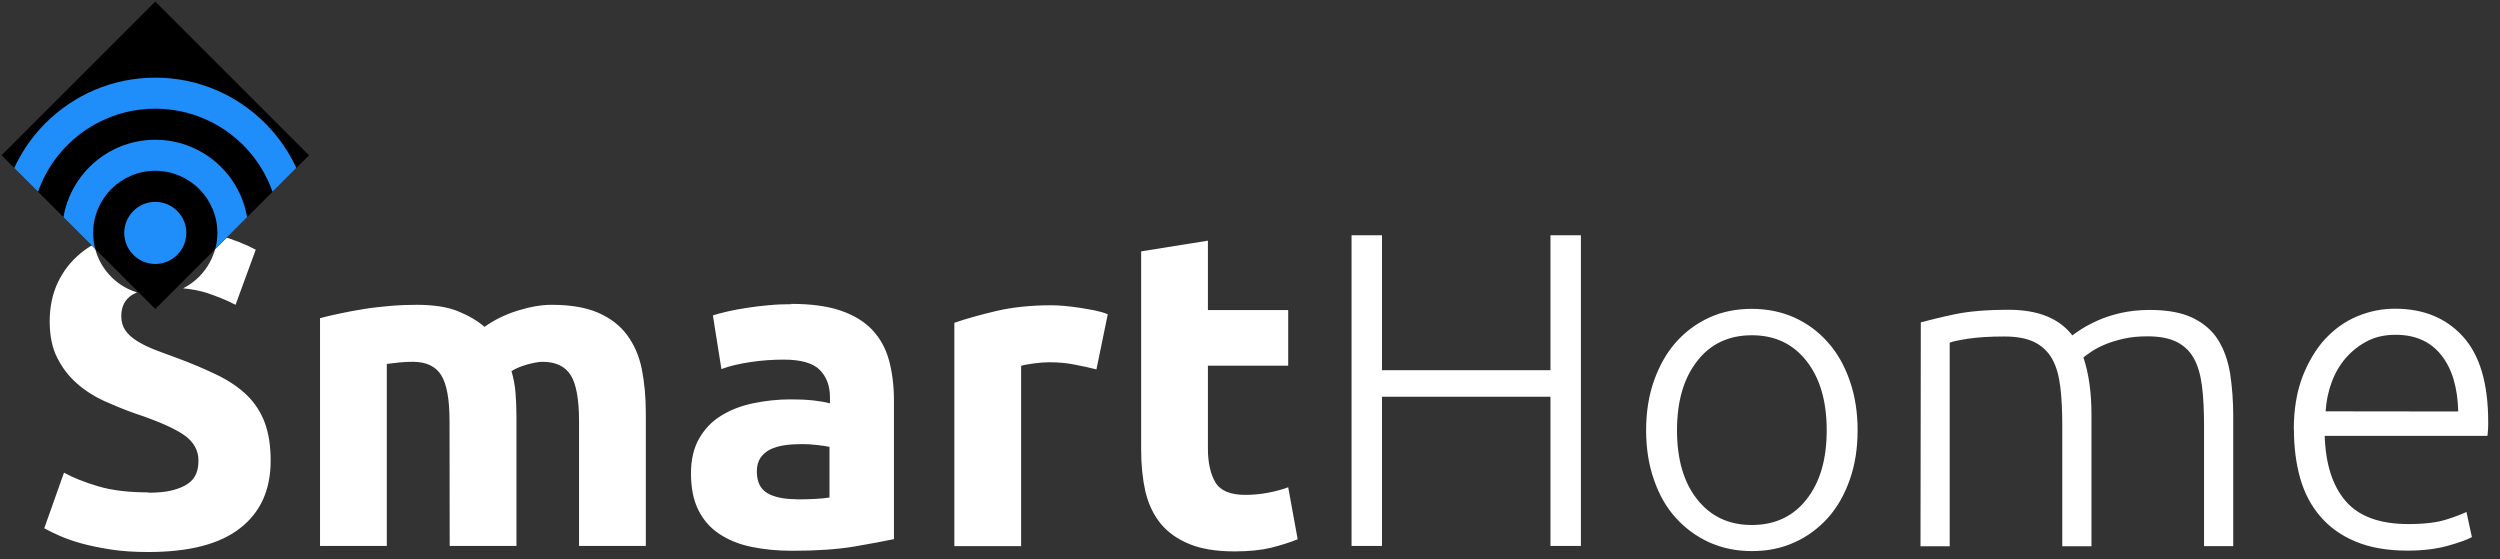 <svg xmlns="http://www.w3.org/2000/svg" viewBox="0 0 161 36" width="161" height="36">
	<rect x="0" y="0" width="161" height="36" fill="#333333" stroke="none"/>
	<defs>
		<clipPath clipPathUnits="userSpaceOnUse" id="cp1">
			<path d="M0.1,10l9.9,9.9l9.9,-9.9l-9.9,-9.9z" />
		</clipPath>
	</defs>
	<style>
		tspan { white-space:pre }
		.shp0 { fill: #ffffff } 
		.shp1 { fill: #000000 } 
		.shp2 { fill: #1f8efa } 
	</style>
	<path id="Combined Shape" class="shp0" d="M9.55,31.73c0.64,0 1.16,-0.05 1.57,-0.16c0.41,-0.11 0.75,-0.25 1,-0.43c0.25,-0.18 0.42,-0.4 0.52,-0.65c0.1,-0.25 0.14,-0.53 0.14,-0.84c0,-0.65 -0.31,-1.2 -0.92,-1.63c-0.62,-0.43 -1.67,-0.9 -3.18,-1.4c-0.65,-0.23 -1.31,-0.5 -1.96,-0.79c-0.65,-0.3 -1.24,-0.67 -1.76,-1.13c-0.52,-0.45 -0.94,-1 -1.27,-1.65c-0.33,-0.64 -0.49,-1.43 -0.49,-2.35c0,-0.92 0.17,-1.76 0.52,-2.5c0.35,-0.74 0.84,-1.37 1.47,-1.89c0.27,-0.22 0.56,-0.42 0.87,-0.59c0.27,1.48 1.35,2.68 2.76,3.11c-0.11,0.05 -0.21,0.1 -0.3,0.15c-0.47,0.3 -0.71,0.76 -0.71,1.37c0,0.37 0.09,0.67 0.26,0.92c0.17,0.25 0.42,0.48 0.74,0.68c0.32,0.2 0.68,0.38 1.1,0.55c0.41,0.16 0.87,0.33 1.37,0.51c1.04,0.38 1.94,0.77 2.71,1.14c0.77,0.38 1.41,0.81 1.92,1.31c0.51,0.5 0.89,1.09 1.14,1.76c0.25,0.67 0.38,1.49 0.38,2.45c0,1.87 -0.65,3.32 -1.96,4.34c-1.31,1.03 -3.28,1.54 -5.92,1.54c-0.89,0 -1.68,-0.05 -2.4,-0.16c-0.71,-0.11 -1.34,-0.24 -1.89,-0.39c-0.55,-0.15 -1.02,-0.32 -1.41,-0.49c-0.39,-0.17 -0.73,-0.34 -1,-0.49l1.27,-3.58c0.6,0.33 1.33,0.62 2.21,0.88c0.88,0.26 1.95,0.39 3.22,0.39zM14.05,15.13c0.98,0.29 1.79,0.61 2.42,0.95l-1.3,3.55c-0.56,-0.29 -1.18,-0.54 -1.86,-0.77c-0.45,-0.14 -0.95,-0.24 -1.52,-0.29c1.27,-0.64 2.16,-1.95 2.2,-3.46c0.02,0.01 0.04,0.01 0.05,0.02zM28.95,27.11c0,-1.39 -0.18,-2.37 -0.53,-2.94c-0.36,-0.58 -0.97,-0.87 -1.83,-0.87c-0.27,0 -0.55,0.01 -0.84,0.04c-0.29,0.03 -0.57,0.06 -0.84,0.1v11.72h-4.3v-14.67c0.37,-0.1 0.79,-0.2 1.28,-0.3c0.49,-0.11 1.01,-0.2 1.56,-0.29c0.55,-0.09 1.11,-0.15 1.69,-0.2c0.58,-0.05 1.15,-0.07 1.7,-0.07c1.1,0 1.99,0.14 2.67,0.42c0.68,0.28 1.25,0.61 1.69,1c0.62,-0.44 1.32,-0.79 2.12,-1.04c0.8,-0.25 1.53,-0.38 2.21,-0.38c1.21,0 2.21,0.17 2.99,0.51c0.78,0.34 1.4,0.81 1.86,1.43c0.46,0.62 0.78,1.35 0.95,2.19c0.17,0.85 0.26,1.79 0.26,2.83v8.57h-4.3v-8.05c0,-1.39 -0.18,-2.37 -0.53,-2.94c-0.36,-0.58 -0.97,-0.87 -1.83,-0.87c-0.23,0 -0.55,0.06 -0.97,0.17c-0.41,0.12 -0.76,0.26 -1.02,0.43c0.13,0.44 0.22,0.91 0.26,1.4c0.04,0.49 0.06,1.02 0.06,1.57v8.29h-4.3zM51.29,32.16c0.42,0 0.83,-0.01 1.21,-0.03c0.38,-0.02 0.69,-0.05 0.92,-0.09v-3.26c-0.17,-0.04 -0.43,-0.08 -0.78,-0.12c-0.35,-0.04 -0.66,-0.06 -0.95,-0.06c-0.4,0 -0.78,0.02 -1.14,0.07c-0.36,0.05 -0.67,0.14 -0.94,0.27c-0.27,0.13 -0.48,0.32 -0.64,0.55c-0.15,0.23 -0.23,0.52 -0.23,0.87c0,0.67 0.23,1.14 0.68,1.4c0.45,0.26 1.07,0.39 1.86,0.39zM50.95,19.57c1.27,0 2.33,0.14 3.18,0.43c0.85,0.29 1.53,0.7 2.04,1.24c0.51,0.54 0.87,1.19 1.08,1.96c0.21,0.77 0.32,1.63 0.32,2.57v8.95c-0.62,0.13 -1.47,0.29 -2.57,0.48c-1.1,0.18 -2.42,0.27 -3.98,0.27c-0.98,0 -1.87,-0.09 -2.67,-0.26c-0.8,-0.17 -1.49,-0.46 -2.06,-0.85c-0.58,-0.39 -1.02,-0.91 -1.33,-1.54c-0.31,-0.64 -0.46,-1.41 -0.46,-2.34c0,-0.89 0.18,-1.64 0.53,-2.25c0.36,-0.62 0.83,-1.11 1.43,-1.47c0.6,-0.37 1.28,-0.63 2.05,-0.79c0.77,-0.16 1.57,-0.25 2.4,-0.25c0.56,0 1.05,0.02 1.49,0.07c0.43,0.05 0.78,0.11 1.05,0.19v-0.4c0,-0.73 -0.22,-1.32 -0.66,-1.76c-0.44,-0.44 -1.21,-0.66 -2.31,-0.66c-0.73,0 -1.45,0.05 -2.17,0.16c-0.71,0.11 -1.33,0.25 -1.85,0.45l-0.55,-3.46c0.25,-0.08 0.56,-0.16 0.94,-0.25c0.38,-0.09 0.78,-0.16 1.23,-0.23c0.44,-0.07 0.91,-0.13 1.4,-0.17c0.49,-0.05 0.99,-0.07 1.49,-0.07zM70.61,23.79c-0.38,-0.1 -0.84,-0.2 -1.36,-0.3c-0.52,-0.11 -1.08,-0.16 -1.67,-0.16c-0.27,0 -0.59,0.02 -0.97,0.07c-0.38,0.05 -0.66,0.1 -0.85,0.16v11.61h-4.3v-14.38c0.77,-0.27 1.68,-0.52 2.73,-0.77c1.05,-0.24 2.22,-0.36 3.51,-0.36c0.23,0 0.51,0.01 0.84,0.04c0.33,0.03 0.65,0.07 0.98,0.12c0.33,0.05 0.65,0.11 0.98,0.17c0.33,0.07 0.61,0.15 0.84,0.25zM73.49,16.19l4.3,-0.69v4.47h5.17v3.58h-5.17v5.34c0,0.9 0.16,1.63 0.48,2.17c0.32,0.54 0.96,0.81 1.92,0.81c0.46,0 0.94,-0.04 1.43,-0.13c0.49,-0.09 0.94,-0.21 1.34,-0.36l0.61,3.35c-0.52,0.21 -1.1,0.39 -1.73,0.55c-0.64,0.15 -1.41,0.23 -2.34,0.23c-1.17,0 -2.15,-0.16 -2.92,-0.48c-0.77,-0.32 -1.39,-0.76 -1.85,-1.33c-0.46,-0.57 -0.78,-1.26 -0.97,-2.06c-0.18,-0.81 -0.27,-1.7 -0.27,-2.68zM99.85,15.15h1.96v20.01h-1.96v-9.61h-10.85v9.61h-1.96v-20.01h1.96v8.69h10.85zM119.63,27.71c0,1.17 -0.17,2.24 -0.51,3.2c-0.34,0.96 -0.81,1.78 -1.41,2.45c-0.61,0.67 -1.32,1.2 -2.15,1.57c-0.83,0.38 -1.74,0.56 -2.74,0.56c-1,0 -1.91,-0.19 -2.74,-0.56c-0.83,-0.38 -1.54,-0.9 -2.15,-1.57c-0.61,-0.67 -1.08,-1.49 -1.41,-2.45c-0.34,-0.96 -0.51,-2.03 -0.51,-3.2c0,-1.17 0.17,-2.24 0.51,-3.2c0.34,-0.96 0.81,-1.79 1.41,-2.47c0.61,-0.68 1.32,-1.21 2.15,-1.59c0.83,-0.38 1.74,-0.56 2.74,-0.56c1,0 1.91,0.19 2.74,0.56c0.83,0.38 1.54,0.9 2.15,1.59c0.61,0.68 1.08,1.51 1.41,2.47c0.34,0.96 0.51,2.03 0.51,3.2zM117.64,27.71c0,-1.87 -0.43,-3.35 -1.3,-4.46c-0.87,-1.11 -2.04,-1.66 -3.52,-1.66c-1.48,0 -2.66,0.55 -3.52,1.66c-0.87,1.11 -1.3,2.59 -1.3,4.46c0,1.87 0.43,3.35 1.3,4.45c0.87,1.1 2.04,1.65 3.52,1.65c1.48,0 2.66,-0.55 3.52,-1.65c0.87,-1.1 1.3,-2.58 1.3,-4.45zM123.7,20.76c0.56,-0.15 1.28,-0.33 2.18,-0.52c0.89,-0.19 2.05,-0.29 3.48,-0.29c1.89,0 3.25,0.55 4.1,1.65c0.1,-0.08 0.28,-0.21 0.56,-0.39c0.28,-0.18 0.63,-0.37 1.05,-0.56c0.42,-0.19 0.92,-0.36 1.49,-0.49c0.57,-0.13 1.2,-0.2 1.89,-0.2c1.14,0 2.05,0.17 2.76,0.51c0.7,0.34 1.25,0.81 1.63,1.41c0.38,0.61 0.64,1.33 0.78,2.18c0.13,0.85 0.2,1.77 0.2,2.77v8.34h-1.88v-7.74c0,-0.98 -0.04,-1.83 -0.13,-2.55c-0.09,-0.72 -0.26,-1.32 -0.52,-1.79c-0.26,-0.47 -0.63,-0.83 -1.11,-1.07c-0.48,-0.24 -1.11,-0.36 -1.88,-0.36c-0.58,0 -1.1,0.05 -1.57,0.16c-0.47,0.11 -0.88,0.24 -1.23,0.39c-0.35,0.15 -0.63,0.31 -0.85,0.46c-0.22,0.15 -0.38,0.27 -0.48,0.35c0.17,0.5 0.3,1.06 0.39,1.69c0.09,0.63 0.13,1.28 0.13,1.98v8.49h-1.88v-7.74c0,-0.98 -0.04,-1.83 -0.13,-2.55c-0.09,-0.72 -0.26,-1.32 -0.53,-1.79c-0.27,-0.47 -0.65,-0.83 -1.14,-1.07c-0.49,-0.24 -1.14,-0.36 -1.95,-0.36c-0.9,0 -1.67,0.05 -2.3,0.14c-0.63,0.1 -1.02,0.18 -1.2,0.26v13.11h-1.88zM147.72,27.68c0,-1.31 0.19,-2.45 0.56,-3.42c0.38,-0.97 0.87,-1.79 1.47,-2.44c0.61,-0.65 1.3,-1.14 2.08,-1.46c0.78,-0.32 1.58,-0.48 2.41,-0.48c1.83,0 3.29,0.6 4.37,1.79c1.09,1.19 1.63,3.03 1.63,5.51c0,0.15 0,0.31 -0.01,0.46c-0.01,0.15 -0.02,0.3 -0.04,0.43h-10.48c0.06,1.83 0.51,3.23 1.36,4.21c0.85,0.98 2.19,1.47 4.04,1.47c1.02,0 1.83,-0.1 2.43,-0.29c0.6,-0.19 1.03,-0.36 1.3,-0.49l0.35,1.62c-0.27,0.15 -0.77,0.34 -1.52,0.55c-0.74,0.21 -1.61,0.32 -2.61,0.32c-1.31,0 -2.42,-0.19 -3.35,-0.58c-0.92,-0.38 -1.68,-0.92 -2.28,-1.62c-0.6,-0.69 -1.03,-1.52 -1.3,-2.47c-0.27,-0.95 -0.4,-2 -0.4,-3.13zM158.31,26.5c-0.04,-1.56 -0.4,-2.77 -1.1,-3.64c-0.69,-0.87 -1.67,-1.3 -2.94,-1.3c-0.67,0 -1.28,0.13 -1.8,0.4c-0.53,0.27 -0.99,0.63 -1.39,1.08c-0.39,0.45 -0.7,0.98 -0.92,1.57c-0.22,0.6 -0.35,1.22 -0.39,1.88z" />
	<g id="Group 2">
		<path id="Mask" class="shp1" d="M0.1,10l9.9,9.9l9.9,-9.9l-9.9,-9.9z" />
		<g id="Mask by Mask" clip-path="url(#cp1)">
			<path id="Shape" class="shp2" d="M10,13c-1.1,0 -2,0.9 -2,2c0,1.1 0.9,2 2,2c1.1,0 2,-0.9 2,-2c0,-1.1 -0.9,-2 -2,-2zM16,15c0,-3.31 -2.69,-6 -6,-6c-3.31,0 -6,2.69 -6,6c0,2.22 1.21,4.15 3,5.19l1,-1.74c-1.19,-0.7 -2,-1.97 -2,-3.45c0,-2.21 1.79,-4 4,-4c2.21,0 4,1.79 4,4c0,1.48 -0.81,2.75 -2,3.45l1,1.74c1.79,-1.04 3,-2.97 3,-5.19zM10,5c-5.52,0 -10,4.48 -10,10c0,3.7 2.01,6.92 4.99,8.65l1,-1.73c-2.38,-1.39 -3.99,-3.96 -3.99,-6.92c0,-4.42 3.58,-8 8,-8c4.42,0 8,3.58 8,8c0,2.96 -1.61,5.53 -4,6.92l1,1.73c2.99,-1.73 5,-4.95 5,-8.65c0,-5.52 -4.48,-10 -10,-10z" />
		</g>
	</g>
</svg>